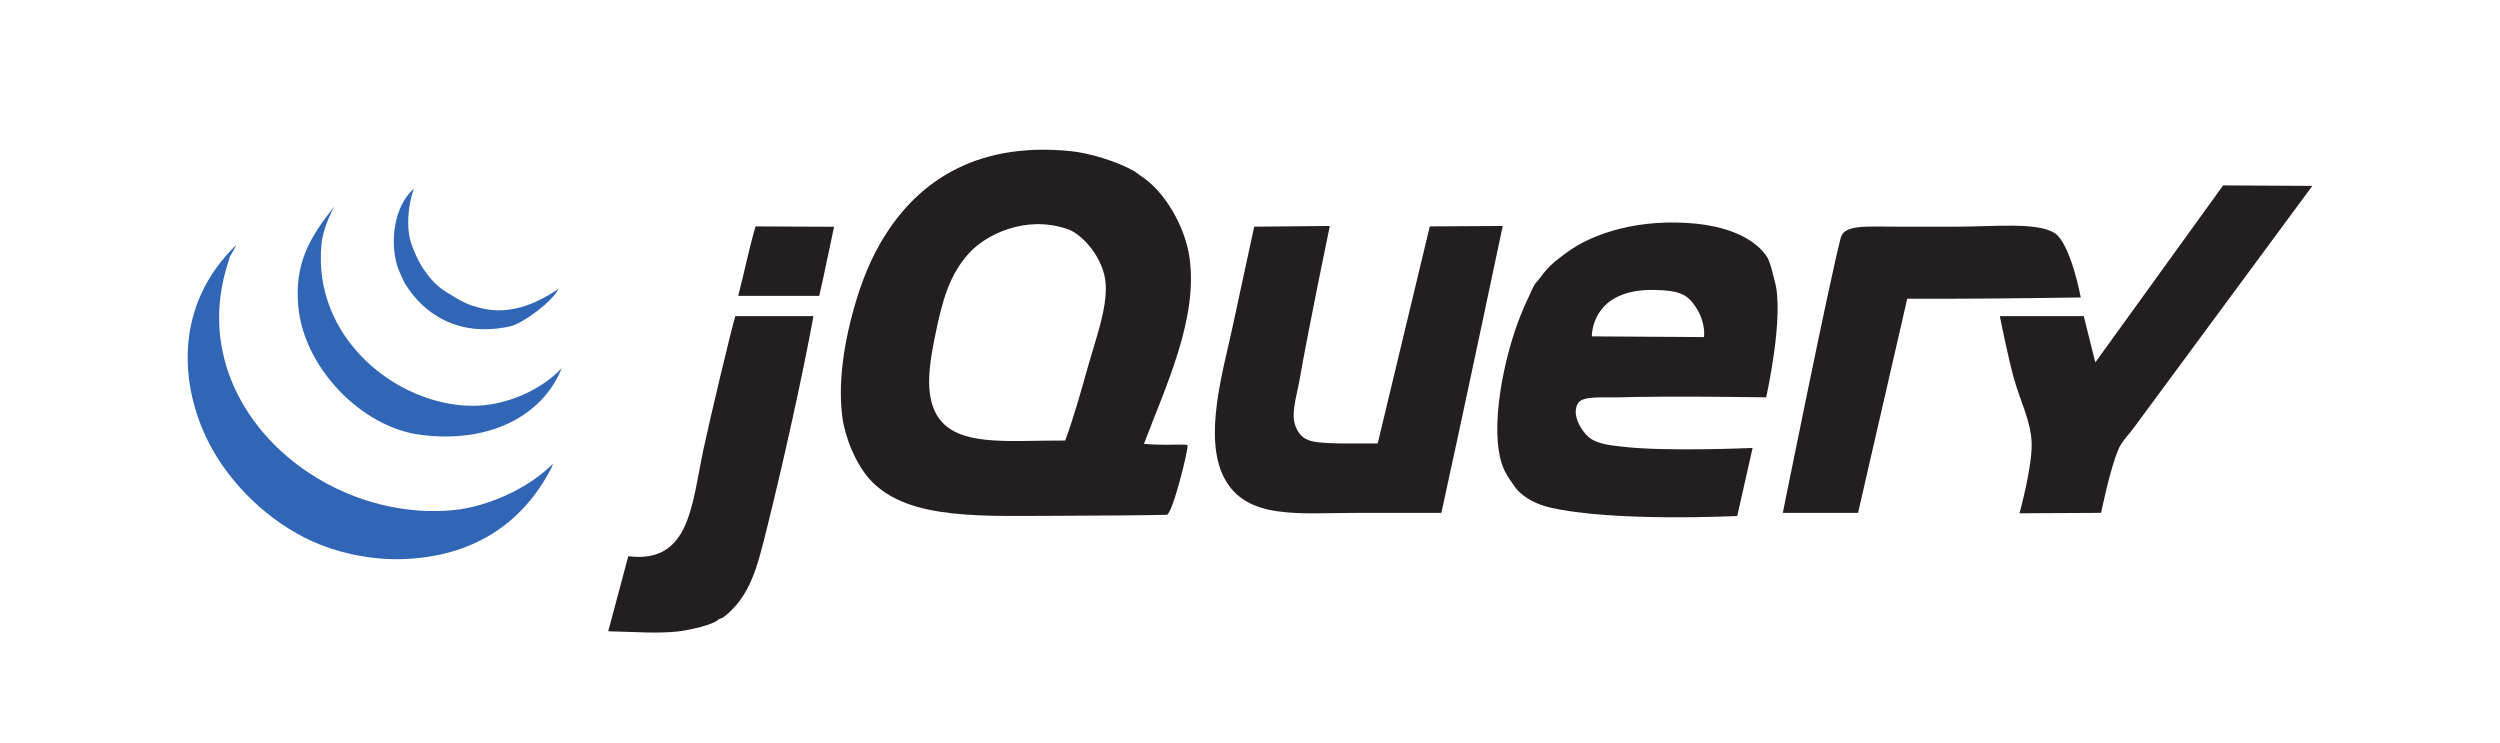 <?xml version="1.0" encoding="UTF-8" standalone="no"?>
<svg
   xmlns:dc="http://purl.org/dc/elements/1.1/"
   xmlns:cc="http://creativecommons.org/ns#"
   xmlns:rdf="http://www.w3.org/1999/02/22-rdf-syntax-ns#"
   xmlns:svg="http://www.w3.org/2000/svg"
   xmlns="http://www.w3.org/2000/svg"
   viewBox="0 0 765 227.5"
   height="227.5"
   width="765"
   xml:space="preserve"
   version="1.1"
   id="svg2"><defs
     id="defs6"><clipPath
       id="clipPath16"
       clipPathUnits="userSpaceOnUse"><path
         id="path18"
         d="M 0,182 612,182 612,0 0,0 0,182 Z" /></clipPath><clipPath
       id="clipPath36"
       clipPathUnits="userSpaceOnUse"><path
         id="path38"
         d="M 0,182 612,182 612,0 0,0 0,182 Z" /></clipPath></defs><g
     transform="matrix(1.25,0,0,-1.25,0,227.5)"
     id="g10"><g
       id="g12"><g
         clip-path="url(#clipPath16)"
         id="g14"><g
           transform="translate(55.748,117.425)"
           id="g20"><path
             id="path22"
             style="fill:#3166b6;fill-opacity:1;fill-rule:nonzero;stroke:none"
             d="m 0,0 0.418,1.359 c -0.234,0 1.841,3.188 1.608,3.188 -15.187,-14.698 -13.87,-34.377 -6.567,-48.523 5.093,-9.867 14.415,-19.104 25.501,-24.083 5.135,-2.303 12.998,-4.42 21.251,-4.25 17.652,0.368 30.027,8.712 37.011,22.312 l 0.411,1.063 C 73.47,-55.146 63.426,-59.46 55.549,-60.267 22.773,-63.625 -10.945,-34.264 0,0" /></g><g
           transform="translate(99.255,112.409)"
           id="g24"><path
             id="path26"
             style="fill:#3166b6;fill-opacity:1;fill-rule:nonzero;stroke:none"
             d="m 0,0 c 4.328,-6.963 12.594,-13.083 25.5,-10.335 3.259,0.694 10.64,6.248 11.922,9.188 -11.064,-7.53 -17.929,-5.008 -21.18,-4.052 -0.716,0.205 -2.373,0.949 -3.917,1.877 C 8.897,-1.261 7.203,-0.318 4.533,3.563 3.067,5.695 1.6,9.082 1.119,11.022 0.325,14.231 0.545,19.168 2.054,23.418 -2.954,18.949 -3.726,10.314 -2.048,4.604 -1.835,3.882 -0.645,1.041 0,0" /></g><g
           transform="translate(102.796,75.576)"
           id="g28"><path
             id="path30"
             style="fill:#3166b6;fill-opacity:1;fill-rule:nonzero;stroke:none"
             d="M 0,0 C 17.326,-2.317 30.247,4.965 34.709,16.291 29.609,10.88 20.995,7.026 12.75,7.083 c -18.438,0.12 -39.158,16.639 -36.834,39.668 0.198,1.983 0.991,5.093 3.116,9.124 -6.113,-7.708 -9.824,-14.062 -8.783,-24.708 C -28.328,16.54 -14.507,1.94 0,0" /></g></g></g><g
       id="g32"><g
         clip-path="url(#clipPath36)"
         id="g34"><g
           transform="translate(544.223,136.614)"
           id="g40"><path
             id="path42"
             style="fill:#231f20;fill-opacity:1;fill-rule:nonzero;stroke:none"
             d="m 0,0 -31.289,-43.331 -2.832,11.334 -20.543,0 c 0,0 2.039,-10.314 3.541,-15.584 1.488,-5.206 4.137,-10.391 4.25,-15.584 0.129,-5.942 -2.982,-17.099 -2.982,-17.099 l 19.984,0.099 c 0,0 2.152,10.704 4.25,15.584 0.828,1.941 2.465,3.506 3.541,4.958 3.314,4.484 43.918,59.502 43.918,59.502 L 0,0 Z" /></g><g
           transform="translate(502.869,125.011)"
           id="g44"><path
             id="path46"
             style="fill:#231f20;fill-opacity:1;fill-rule:nonzero;stroke:none"
             d="m 0,0 c -4.393,2.642 -14.834,1.501 -23.766,1.501 l -13.834,0 c -8.664,0 -13.793,0.574 -14.67,-2.769 -2.707,-10.328 -14.168,-67.294 -14.168,-67.294 l 18.418,0 12.041,52.418 9.918,0 c 11.475,0 32.563,0.312 32.563,0.312 0,0 -2.473,13.402 -6.502,15.832" /></g><g
           transform="translate(417.129,99.482)"
           id="g48"><path
             id="path50"
             style="fill:#231f20;fill-opacity:1;fill-rule:nonzero;stroke:none"
             d="m 0,0 -27.449,0.177 c 0,0 -0.311,11.858 15.691,11.355 5.666,-0.177 7.656,-0.949 9.811,-4.271 C 0.574,3.365 0,0 0,0 m 15.229,19.955 c -3.86,5.383 -11.764,7.253 -17,7.792 -13.905,1.423 -25.479,-2.296 -31.875,-7.084 -1.934,-1.445 -3.543,-2.607 -4.959,-4.25 -0.51,-0.595 -1.063,-1.261 -1.538,-1.948 -0.41,-0.581 -0.9,-0.978 -1.296,-1.594 -0.588,-0.892 -1.211,-2.579 -1.948,-4.073 -0.588,-1.197 -1.148,-2.607 -1.593,-3.719 -3.84,-9.591 -7.756,-27.491 -4.25,-36.834 0.517,-1.382 1.671,-3.131 2.068,-3.662 0.496,-0.666 0.949,-1.438 1.473,-2.005 1.919,-2.069 4.761,-3.528 7.793,-4.25 15.349,-3.662 46.042,-2.125 46.042,-2.125 l 3.762,16.66 c 0,0 -21.721,-0.978 -32.096,0.34 -1.552,0.198 -5.873,0.418 -8.089,2.359 -1.928,1.686 -4.202,5.674 -2.536,8.266 1.182,1.849 5.942,1.297 9.917,1.417 12.785,0.39 36.125,0 36.125,0 0,0 4.47,19.877 2.125,28.334 -0.581,2.083 -1.09,4.938 -2.125,6.376" /></g><g
           transform="translate(350.012,126.577)"
           id="g52"><path
             id="path54"
             style="fill:#231f20;fill-opacity:1;fill-rule:nonzero;stroke:none"
             d="m 0,0 -12.75,-53.127 c 0,0 -7.055,-0.049 -9.209,0 -6.799,0.156 -9.031,0.383 -10.625,3.542 -1.678,3.322 -0.07,7.551 0.709,12.042 2.174,12.538 7.402,37.649 7.402,37.649 l -18.502,-0.17 c 0,0 -3.522,-16.129 -5.192,-24.02 -2.367,-11.15 -7.402,-27.562 -2.125,-37.543 5.439,-10.278 18.226,-8.5 32.583,-8.5 l 20.543,0 C 7.906,-47.105 17.857,0.106 17.857,0.106 L 0,0 Z" /></g><g
           transform="translate(266.426,92.576)"
           id="g56"><path
             id="path58"
             style="fill:#231f20;fill-opacity:1;fill-rule:nonzero;stroke:none"
             d="m 0,0 c -1.785,-6.326 -3.542,-12.722 -5.667,-18.417 -14.316,0.084 -27.612,-1.871 -31.876,7.083 -2.408,5.065 -1.325,11.922 0,18.417 1.778,8.749 3.478,15.103 8.501,20.543 3.881,4.2 13.649,9.35 24.084,5.666 C -1.495,32.067 3.875,26.237 4.25,19.834 4.597,13.848 1.87,6.644 0,0 m 24.792,26.209 c -1.09,7.919 -6.254,16.526 -11.921,20.131 -0.234,0.142 -1.247,0.95 -1.538,1.12 C 7.14,49.889 0.425,51.937 -4.25,52.418 -28.355,54.89 -42.735,44.18 -51.001,29.751 c -3.252,-5.667 -5.405,-11.858 -7.084,-18.418 -1.856,-7.267 -3.188,-16.079 -2.125,-24.083 0.637,-4.796 3.272,-11.61 7.084,-15.584 9.385,-9.783 27.788,-8.5 47.459,-8.5 6.028,0 20.486,0.12 24.849,0.233 1.41,0.042 5.455,16.505 5.093,17.036 -0.347,0.411 -5.164,-0.163 -10.66,0.333 5.39,14.238 13.218,30.608 11.177,45.441" /></g><g
           transform="translate(180.715,109.576)"
           id="g60"><path
             id="path62"
             style="fill:#231f20;fill-opacity:1;fill-rule:nonzero;stroke:none"
             d="m 0,0 19.834,0 c 1.254,5.355 2.444,11.497 3.634,16.916 -6.97,0 -12.871,0.085 -19.218,0.085 C 2.713,11.837 1.537,5.937 0,0" /></g><g
           transform="translate(172.215,72.034)"
           id="g64"><path
             id="path66"
             style="fill:#231f20;fill-opacity:1;fill-rule:nonzero;stroke:none"
             d="m 0,0 c -2.925,-13.757 -3.308,-28.037 -18.417,-26.209 -1.445,-5.313 -3.28,-12.432 -4.902,-18.361 6.198,-0.128 11.901,-0.602 16.944,-0.057 3.103,0.34 8.706,1.679 9.917,2.834 0.489,0.467 0.829,0.248 1.417,0.708 6.573,5.135 8.195,12.233 10.625,21.959 3.882,15.541 8.833,37.869 11.333,51.71 l -19.125,0 C 6.822,29.396 1.693,7.947 0,0" /></g></g></g></g></svg>